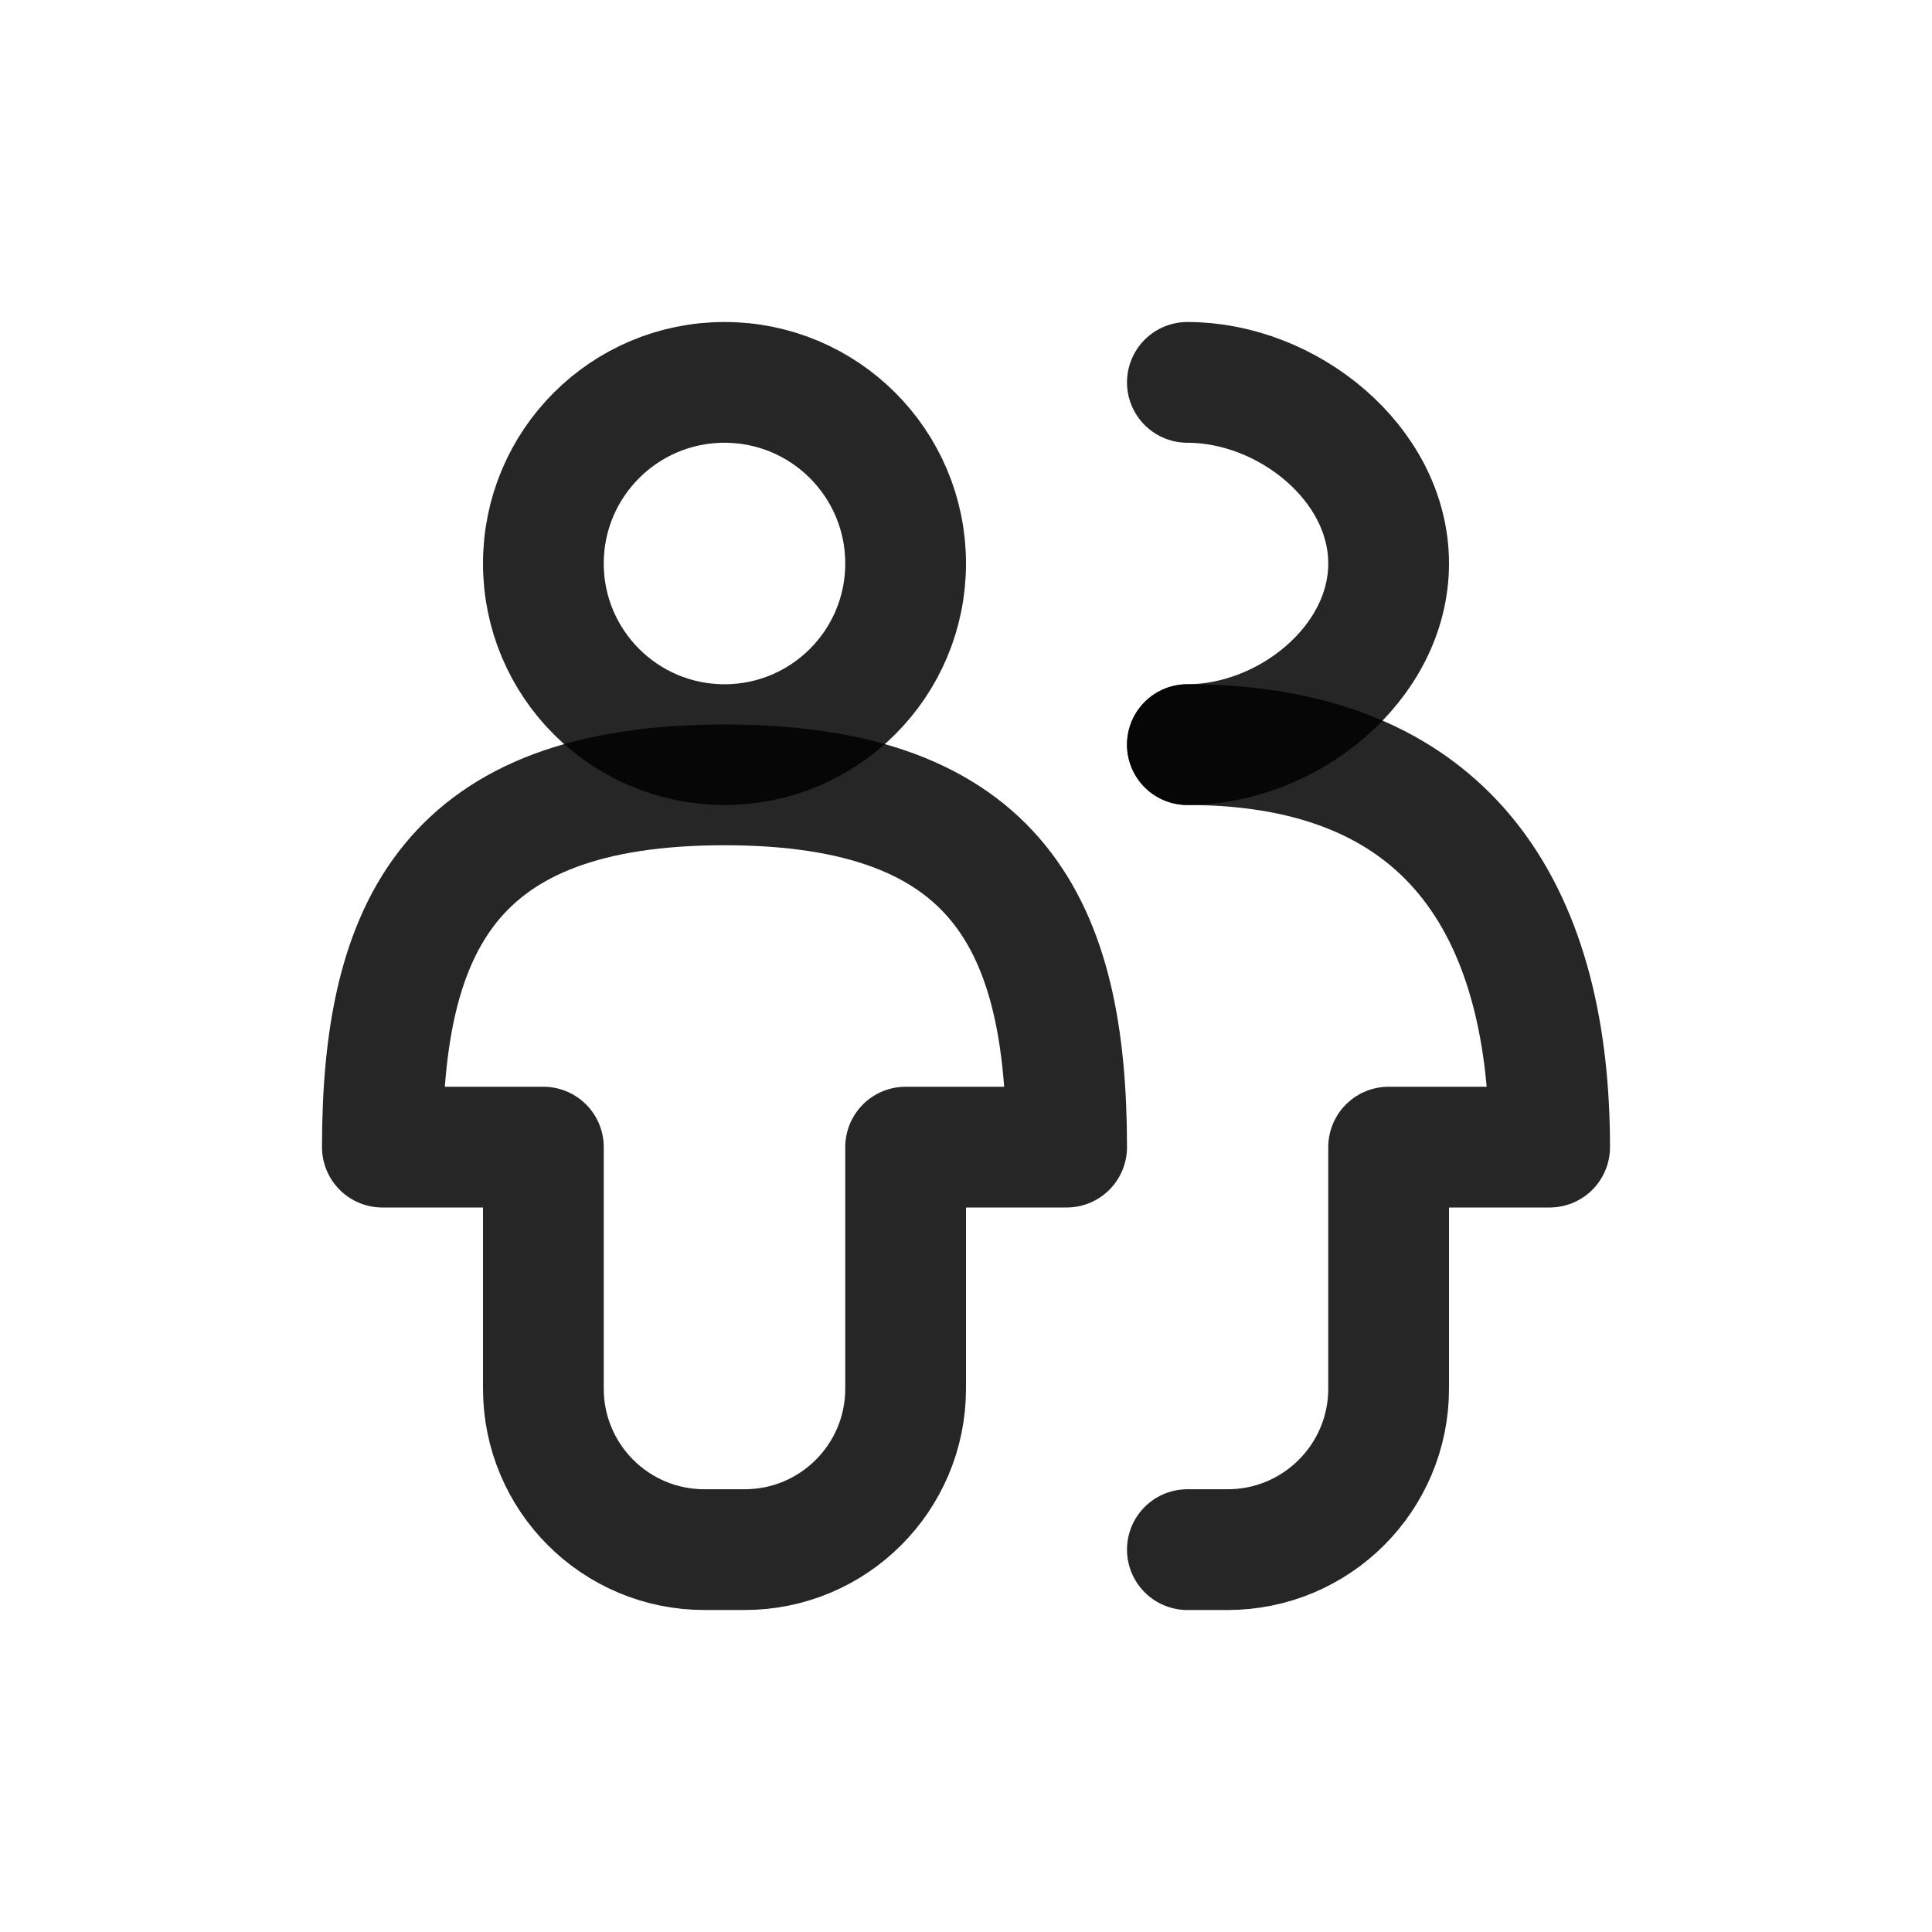 <svg width="24" height="24" viewBox="0 0 24 24" fill="none" xmlns="http://www.w3.org/2000/svg">
<path d="M11.25 7C11.25 8.243 10.243 9.25 9 9.25C7.757 9.25 6.75 8.243 6.75 7C6.75 5.757 7.757 4.75 9 4.75C10.243 4.75 11.25 5.757 11.25 7Z" stroke="black" stroke-opacity="0.85" stroke-width="1.5" stroke-linecap="round" stroke-linejoin="round"/>
<path d="M14.75 9.25C15.993 9.25 17.25 8.243 17.25 7C17.25 5.757 15.993 4.75 14.75 4.75" stroke="black" stroke-opacity="0.85" stroke-width="1.5" stroke-linecap="round" stroke-linejoin="round"/>
<path d="M9 9.75C5.6 9.75 4.75 11.5 4.75 14.25H6.75V17.25C6.75 18.355 7.645 19.25 8.75 19.25H9.25C10.355 19.25 11.25 18.355 11.25 17.25V14.25H13.25C13.25 11.5 12.4 9.75 9 9.75Z" stroke="black" stroke-opacity="0.85" stroke-width="1.5" stroke-linecap="round" stroke-linejoin="round"/>
<path d="M14.75 9.25C18.15 9.25 19.25 11.5 19.25 14.25H17.25V17.25C17.25 18.355 16.355 19.25 15.25 19.25H14.75" stroke="black" stroke-opacity="0.85" stroke-width="1.5" stroke-linecap="round" stroke-linejoin="round"/>
</svg>

